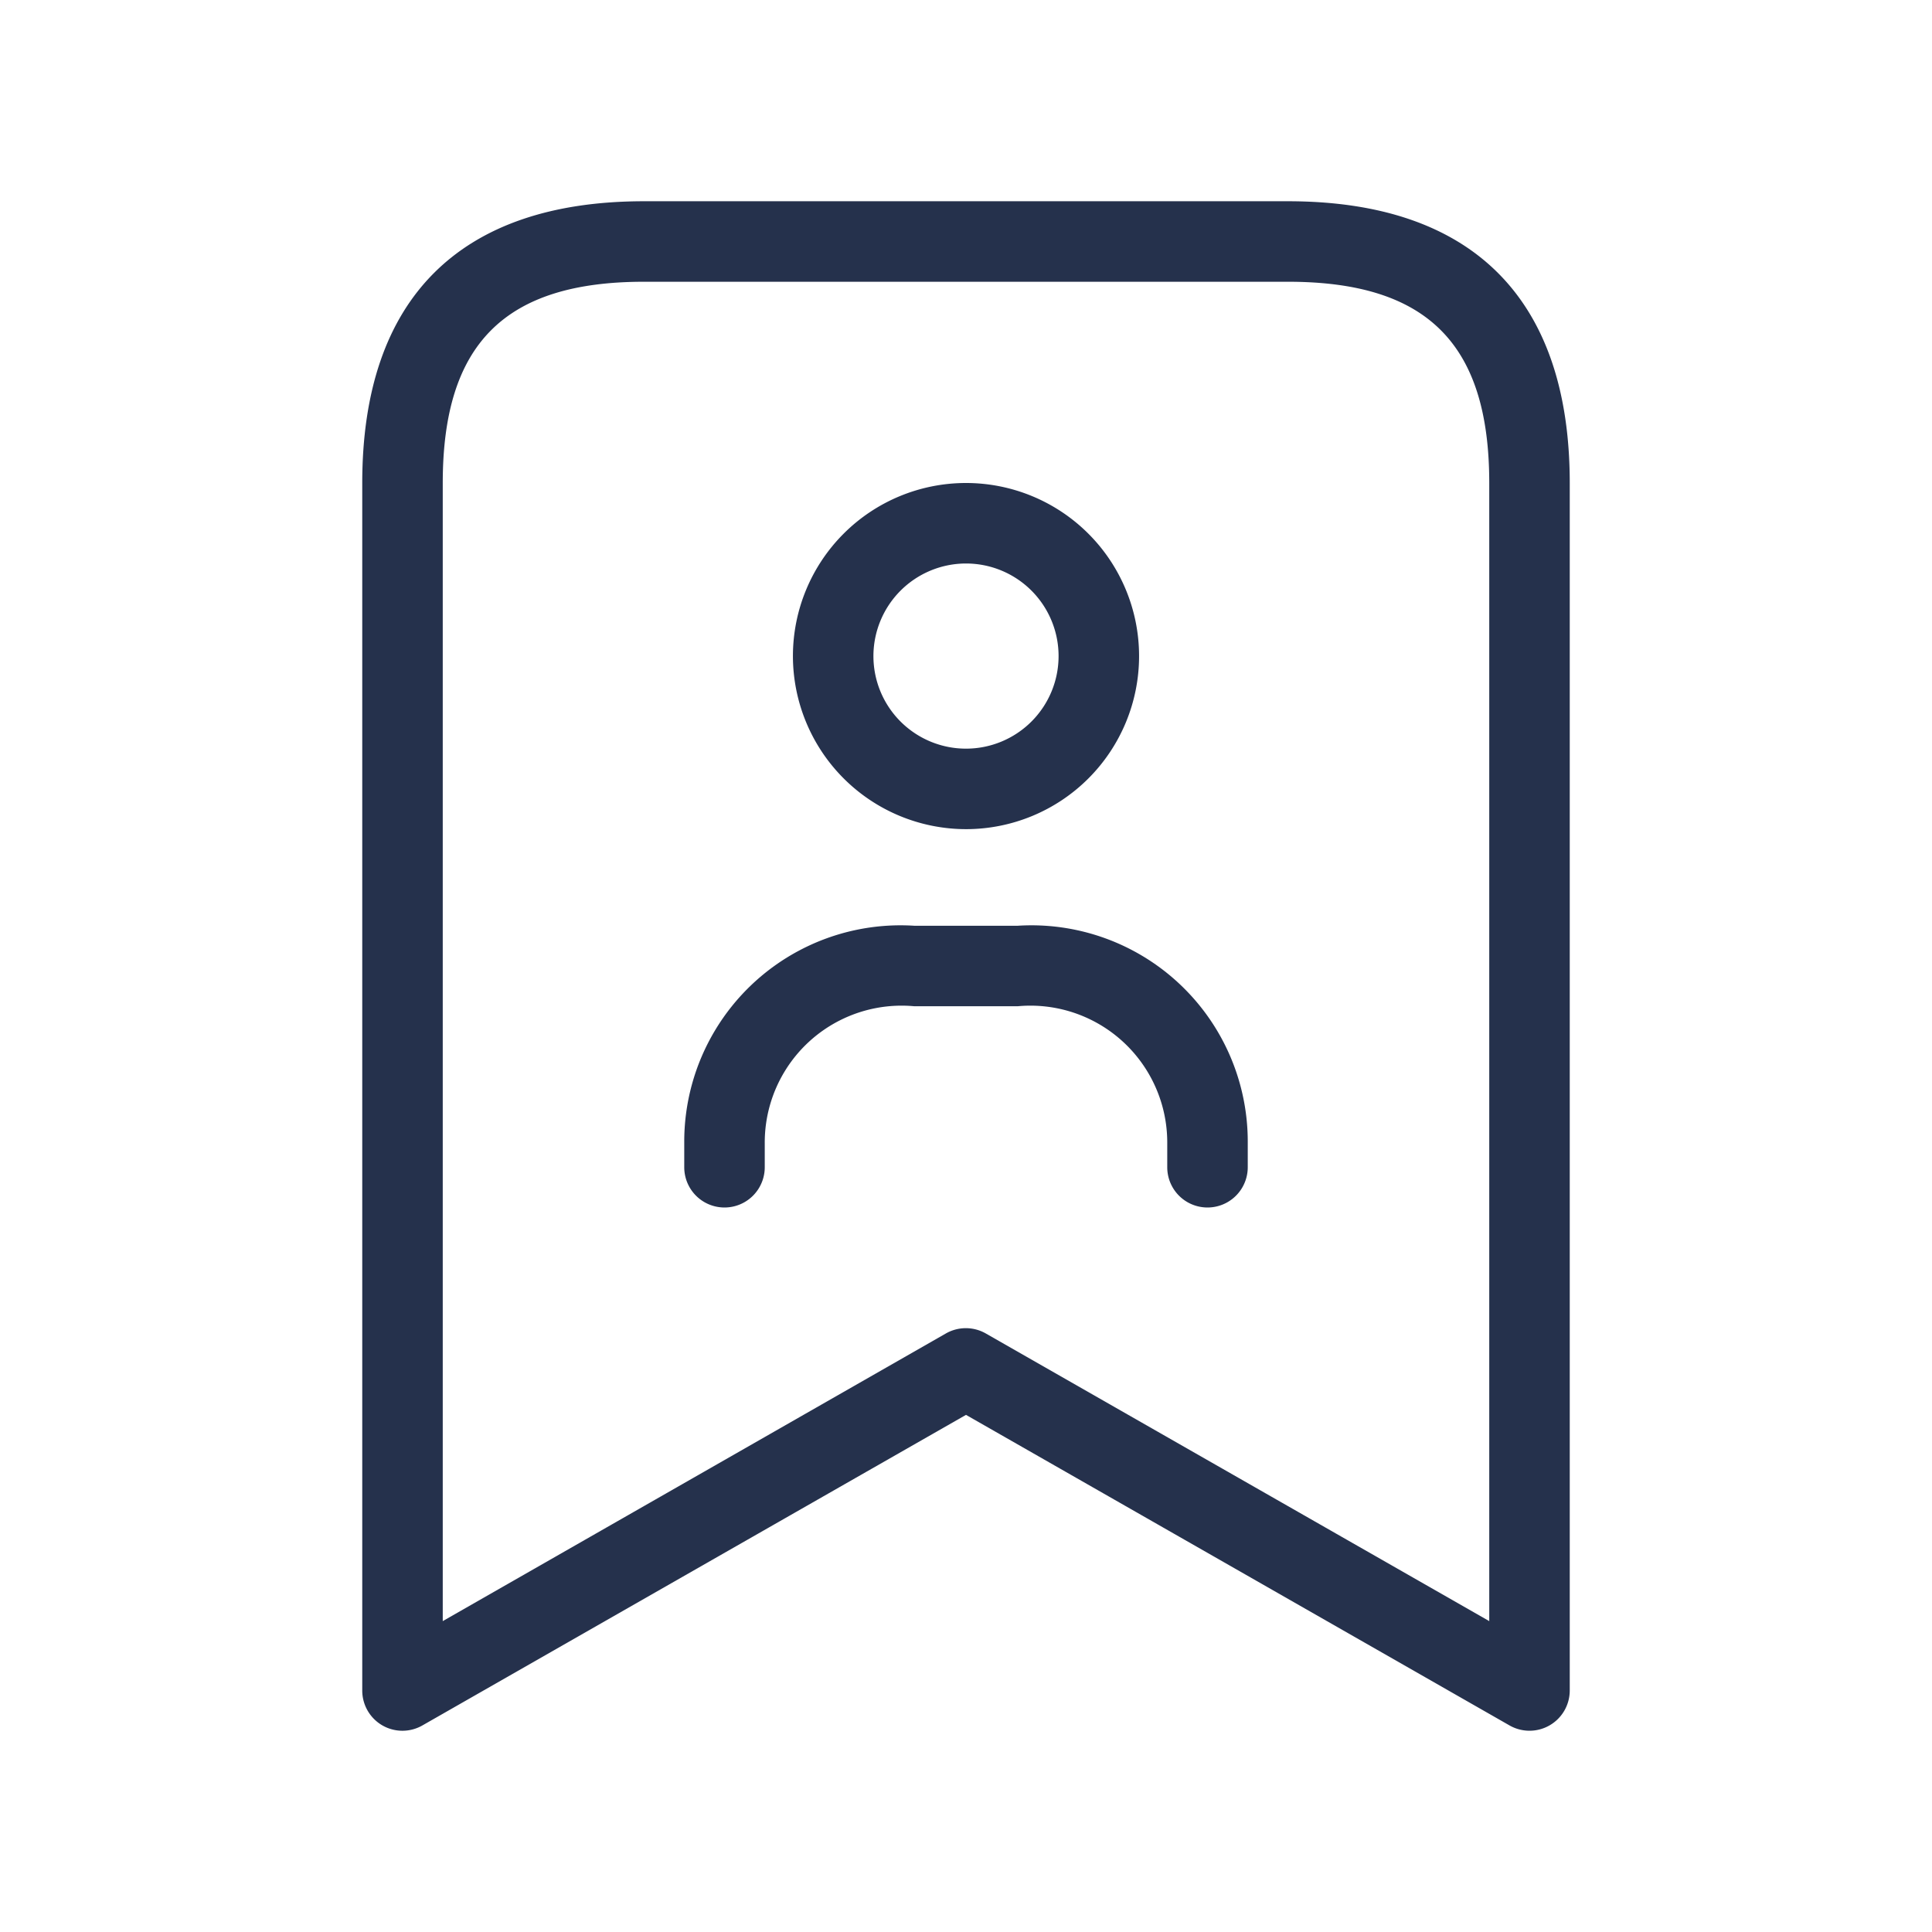<svg id="Layer" xmlns="http://www.w3.org/2000/svg" viewBox="0 0 24 24"><defs><style>.cls-1{fill:#25314c;}</style></defs><path id="bookmark-user" class="cls-1" d="M16,2.5H8C5.71,2.5,4.5,3.71,4.5,6V21a.5.5,0,0,0,.249.433.5.5,0,0,0,.5,0L12,17.576l6.752,3.858A.5.5,0,0,0,19.5,21V6C19.5,3.71,18.29,2.5,16,2.5Zm2.5,17.638-6.252-3.572a.5.5,0,0,0-.5,0L5.5,20.138V6c0-1.729.771-2.5,2.5-2.5h8c1.729,0,2.5.771,2.5,2.5ZM12,10.3A2.15,2.15,0,1,0,9.85,8.15,2.152,2.152,0,0,0,12,10.3ZM12,7a1.15,1.15,0,1,1-1.15,1.15A1.151,1.151,0,0,1,12,7Zm3.5,7.2v.3a.5.5,0,0,1-1,0v-.3a1.7,1.7,0,0,0-1.858-1.7H11.358A1.7,1.7,0,0,0,9.5,14.2v.3a.5.5,0,0,1-1,0v-.3a2.687,2.687,0,0,1,2.858-2.7h1.284A2.687,2.687,0,0,1,15.5,14.2Z"/></svg>